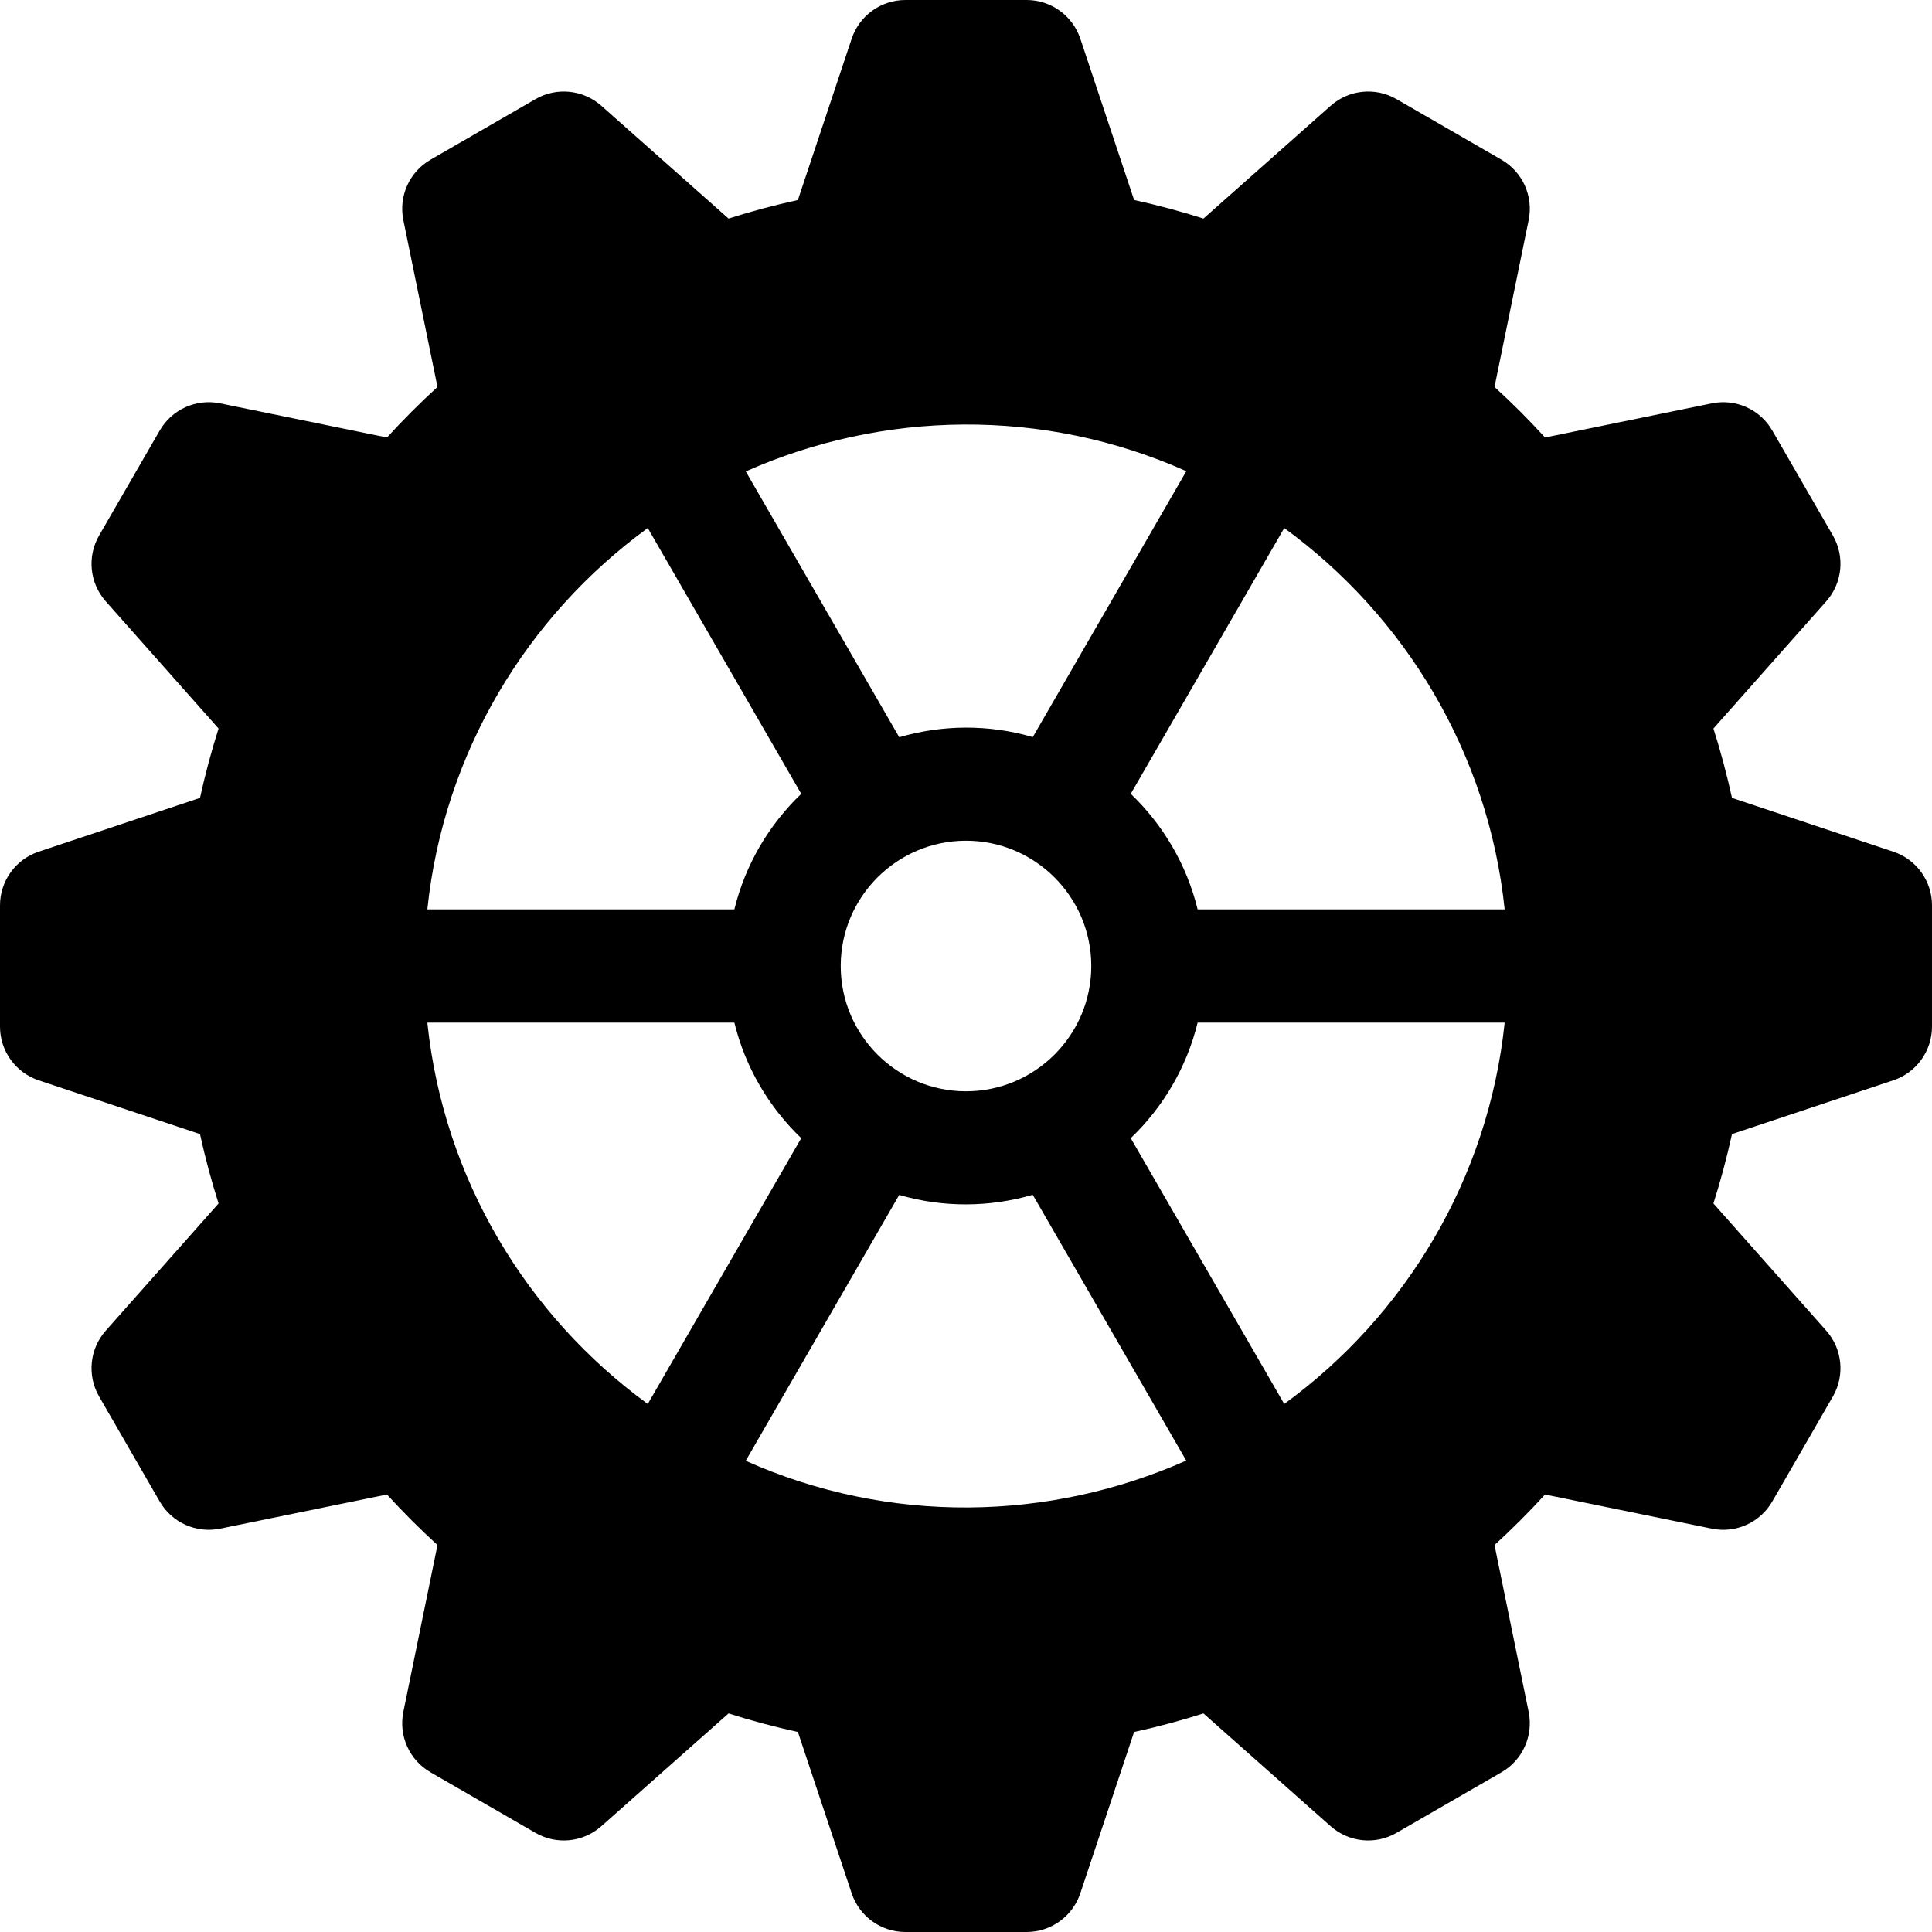 <svg id="Layer_1" enable-background="new 0 0 512 512" height="512" viewBox="0 0 512 512" width="512" xmlns="http://www.w3.org/2000/svg"><path d="m501.744 225.703-42.745-14.25c-1.356-6.197-2.999-12.339-4.918-18.382l29.889-33.705c4.284-4.831 4.996-11.861 1.768-17.452l-16.066-27.827c-3.228-5.591-9.666-8.489-15.997-7.196l-44.223 9.048c-4.254-4.657-8.729-9.133-13.39-13.394l9.048-44.218c1.295-6.326-1.604-12.77-7.195-15.998l-27.828-16.067c-5.589-3.228-12.62-2.518-17.452 1.768l-33.705 29.889c-6.038-1.917-12.18-3.562-18.381-4.921l-14.252-42.742c-2.043-6.125-7.775-10.256-14.231-10.256h-32.133c-6.456 0-12.188 4.131-14.229 10.255l-14.252 42.742c-6.201 1.36-12.343 3.004-18.381 4.921l-33.705-29.888c-4.832-4.285-11.862-4.995-17.452-1.768l-27.828 16.067c-5.592 3.228-8.49 9.672-7.195 15.998l9.048 44.218c-4.661 4.26-9.136 8.736-13.39 13.394l-44.223-9.048c-6.327-1.294-12.77 1.605-15.997 7.196l-16.066 27.827c-3.229 5.591-2.517 12.622 1.768 17.452l29.889 33.705c-1.919 6.043-3.562 12.185-4.918 18.382l-42.745 14.25c-6.126 2.042-10.257 7.774-10.257 14.23v32.134c0 6.457 4.132 12.189 10.258 14.23l42.742 14.243c1.356 6.2 3 12.344 4.919 18.389l-29.889 33.705c-4.284 4.831-4.996 11.861-1.768 17.452l16.066 27.827c3.229 5.591 9.669 8.49 15.997 7.196l44.223-9.048c4.256 4.659 8.73 9.134 13.39 13.39l-9.048 44.222c-1.294 6.325 1.604 12.769 7.195 15.997l27.828 16.066c5.593 3.229 12.621 2.517 17.452-1.768l33.705-29.889c6.042 1.918 12.184 3.562 18.382 4.918l14.25 42.745c2.042 6.125 7.774 10.256 14.23 10.256h32.133c6.456 0 12.188-4.131 14.23-10.256l14.25-42.745c6.198-1.356 12.34-3 18.382-4.918l33.705 29.889c4.831 4.284 11.861 4.996 17.452 1.768l27.828-16.066c5.591-3.228 8.489-9.672 7.195-15.997l-9.048-44.222c4.659-4.256 9.134-8.731 13.39-13.39l44.223 9.048c6.327 1.296 12.77-1.604 15.997-7.196l16.066-27.827c3.229-5.591 2.517-12.622-1.768-17.452l-29.889-33.705c1.919-6.045 3.563-12.189 4.919-18.389l42.742-14.243c6.126-2.041 10.258-7.773 10.258-14.23v-32.134c.003-6.456-4.128-12.188-10.253-14.23zm-187.367-100.833-40.678 70.466c-11.734-3.422-24.011-3.278-35.385.038l-40.673-70.44c36.236-16.078 78.666-17.046 116.736-.064zm-25.177 131.13c0 18.307-14.894 33.2-33.2 33.2s-33.2-14.894-33.2-33.2 14.894-33.2 33.2-33.2 33.2 14.893 33.2 33.2zm-117.534-116.068 40.671 70.442c-8.558 8.193-14.821 18.754-17.723 30.627h-81.365c4.325-41.463 26.377-77.725 58.417-101.069zm0 232.136c-32.04-23.344-54.091-59.606-58.417-101.068h81.365c2.902 11.873 9.166 22.434 17.723 30.626zm25.957 15.062 40.678-70.466c11.734 3.423 24.011 3.278 35.385-.038l40.673 70.44c-36.236 16.078-78.666 17.046-116.736.064zm142.711-15.062-40.671-70.442c8.557-8.193 14.821-18.754 17.723-30.626h81.365c-4.325 41.461-26.377 77.724-58.417 101.068zm-22.947-131.068c-2.902-11.873-9.166-22.434-17.723-30.627l40.671-70.442c32.04 23.344 54.092 59.607 58.417 101.068h-81.365z"/></svg>